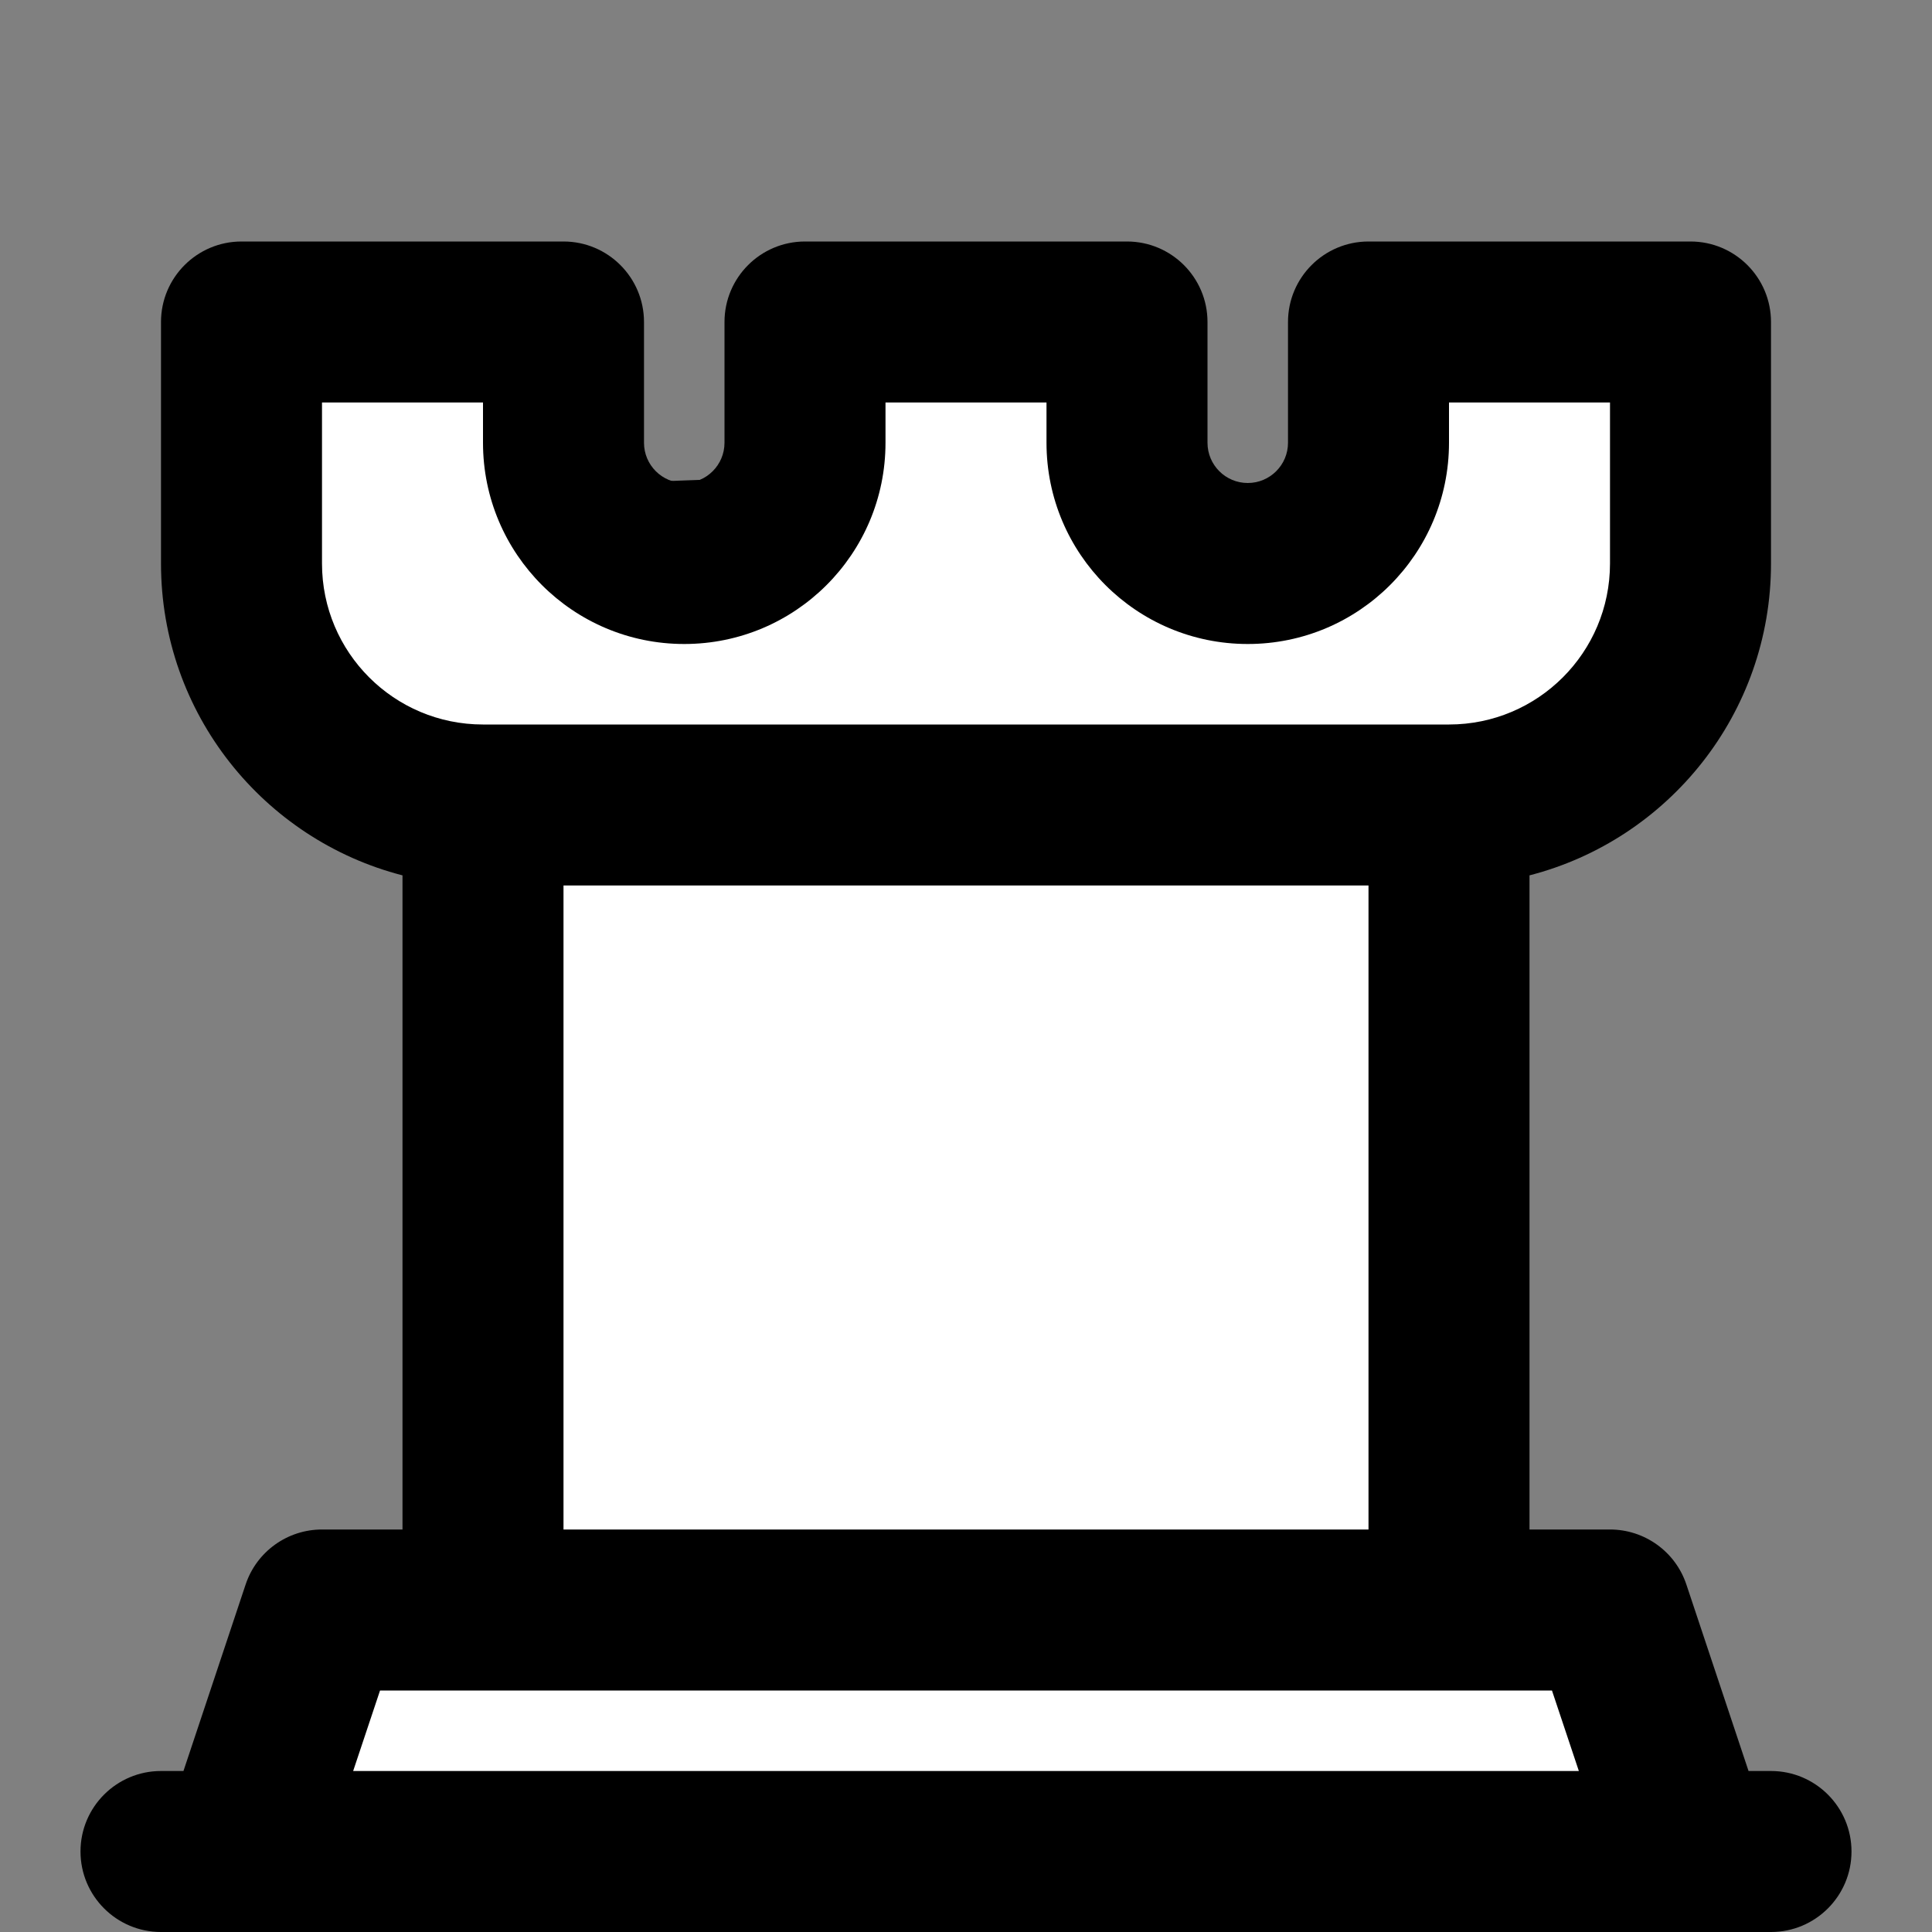 <?xml version="1.0" encoding="utf-8"?>
<svg class="color-change" width="800px" height="800px" viewBox="0 0 24 24" fill="none" xmlns="http://www.w3.org/2000/svg">
  <rect x="0" y="0" width="24" height="24" fill="#808080" stroke="none"/>
  <defs/>
  <path style="stroke: rgb(0, 0, 0); fill: rgb(255, 255, 255);" d="M 2.734 4.092 L 3.101 8.202 C 3.101 8.202 5.706 10.11 5.743 10.11 C 5.78 10.11 5.78 20.165 5.78 20.165 L 3.835 20.385 L 2.881 23.138 L 20.679 23.138 L 19.688 19.945 L 18.147 19.872 L 17.853 10.073 L 19.872 9.303 L 20.936 6.22 L 20.716 3.761 L 17.229 3.798 L 16.569 6.44 L 14.22 6.624 L 13.596 4.055 L 10.073 3.982 L 9.266 6.441 L 7.248 6.514 L 6.734 4.018 L 2.734 4.092 Z"/>
  <path fill-rule="evenodd" clip-rule="evenodd" d="M2 4C2 3.448 2.448 3 3 3H7C7.552 3 8 3.448 8 4V5.5C8 5.776 8.224 6 8.5 6C8.776 6 9 5.776 9 5.5V4C9 3.448 9.448 3 10 3H14C14.552 3 15 3.448 15 4V5.5C15 5.776 15.224 6 15.5 6C15.776 6 16 5.776 16 5.5V4C16 3.448 16.448 3 17 3H21C21.552 3 22 3.448 22 4V7C22 8.864 20.725 10.43 19 10.874V19H20C20.43 19 20.813 19.275 20.949 19.684L21.721 22H22C22.552 22 23 22.448 23 23C23 23.552 22.552 24 22 24H21H3H2C1.448 24 1 23.552 1 23C1 22.448 1.448 22 2 22H2.279L3.051 19.684C3.187 19.275 3.57 19 4 19H5V10.874C3.275 10.43 2 8.864 2 7V4ZM7 11V19H17V11H7ZM4.387 22H19.613L19.279 21H18H6H4.721L4.387 22ZM4 5V7C4 8.105 4.895 9 6 9H18C19.105 9 20 8.105 20 7V5H18V5.5C18 6.881 16.881 8 15.5 8C14.119 8 13 6.881 13 5.5V5H11V5.5C11 6.881 9.881 8 8.5 8C7.119 8 6 6.881 6 5.5V5H4Z" style="fill: rgb(0, 0, 0);"/>
</svg>
